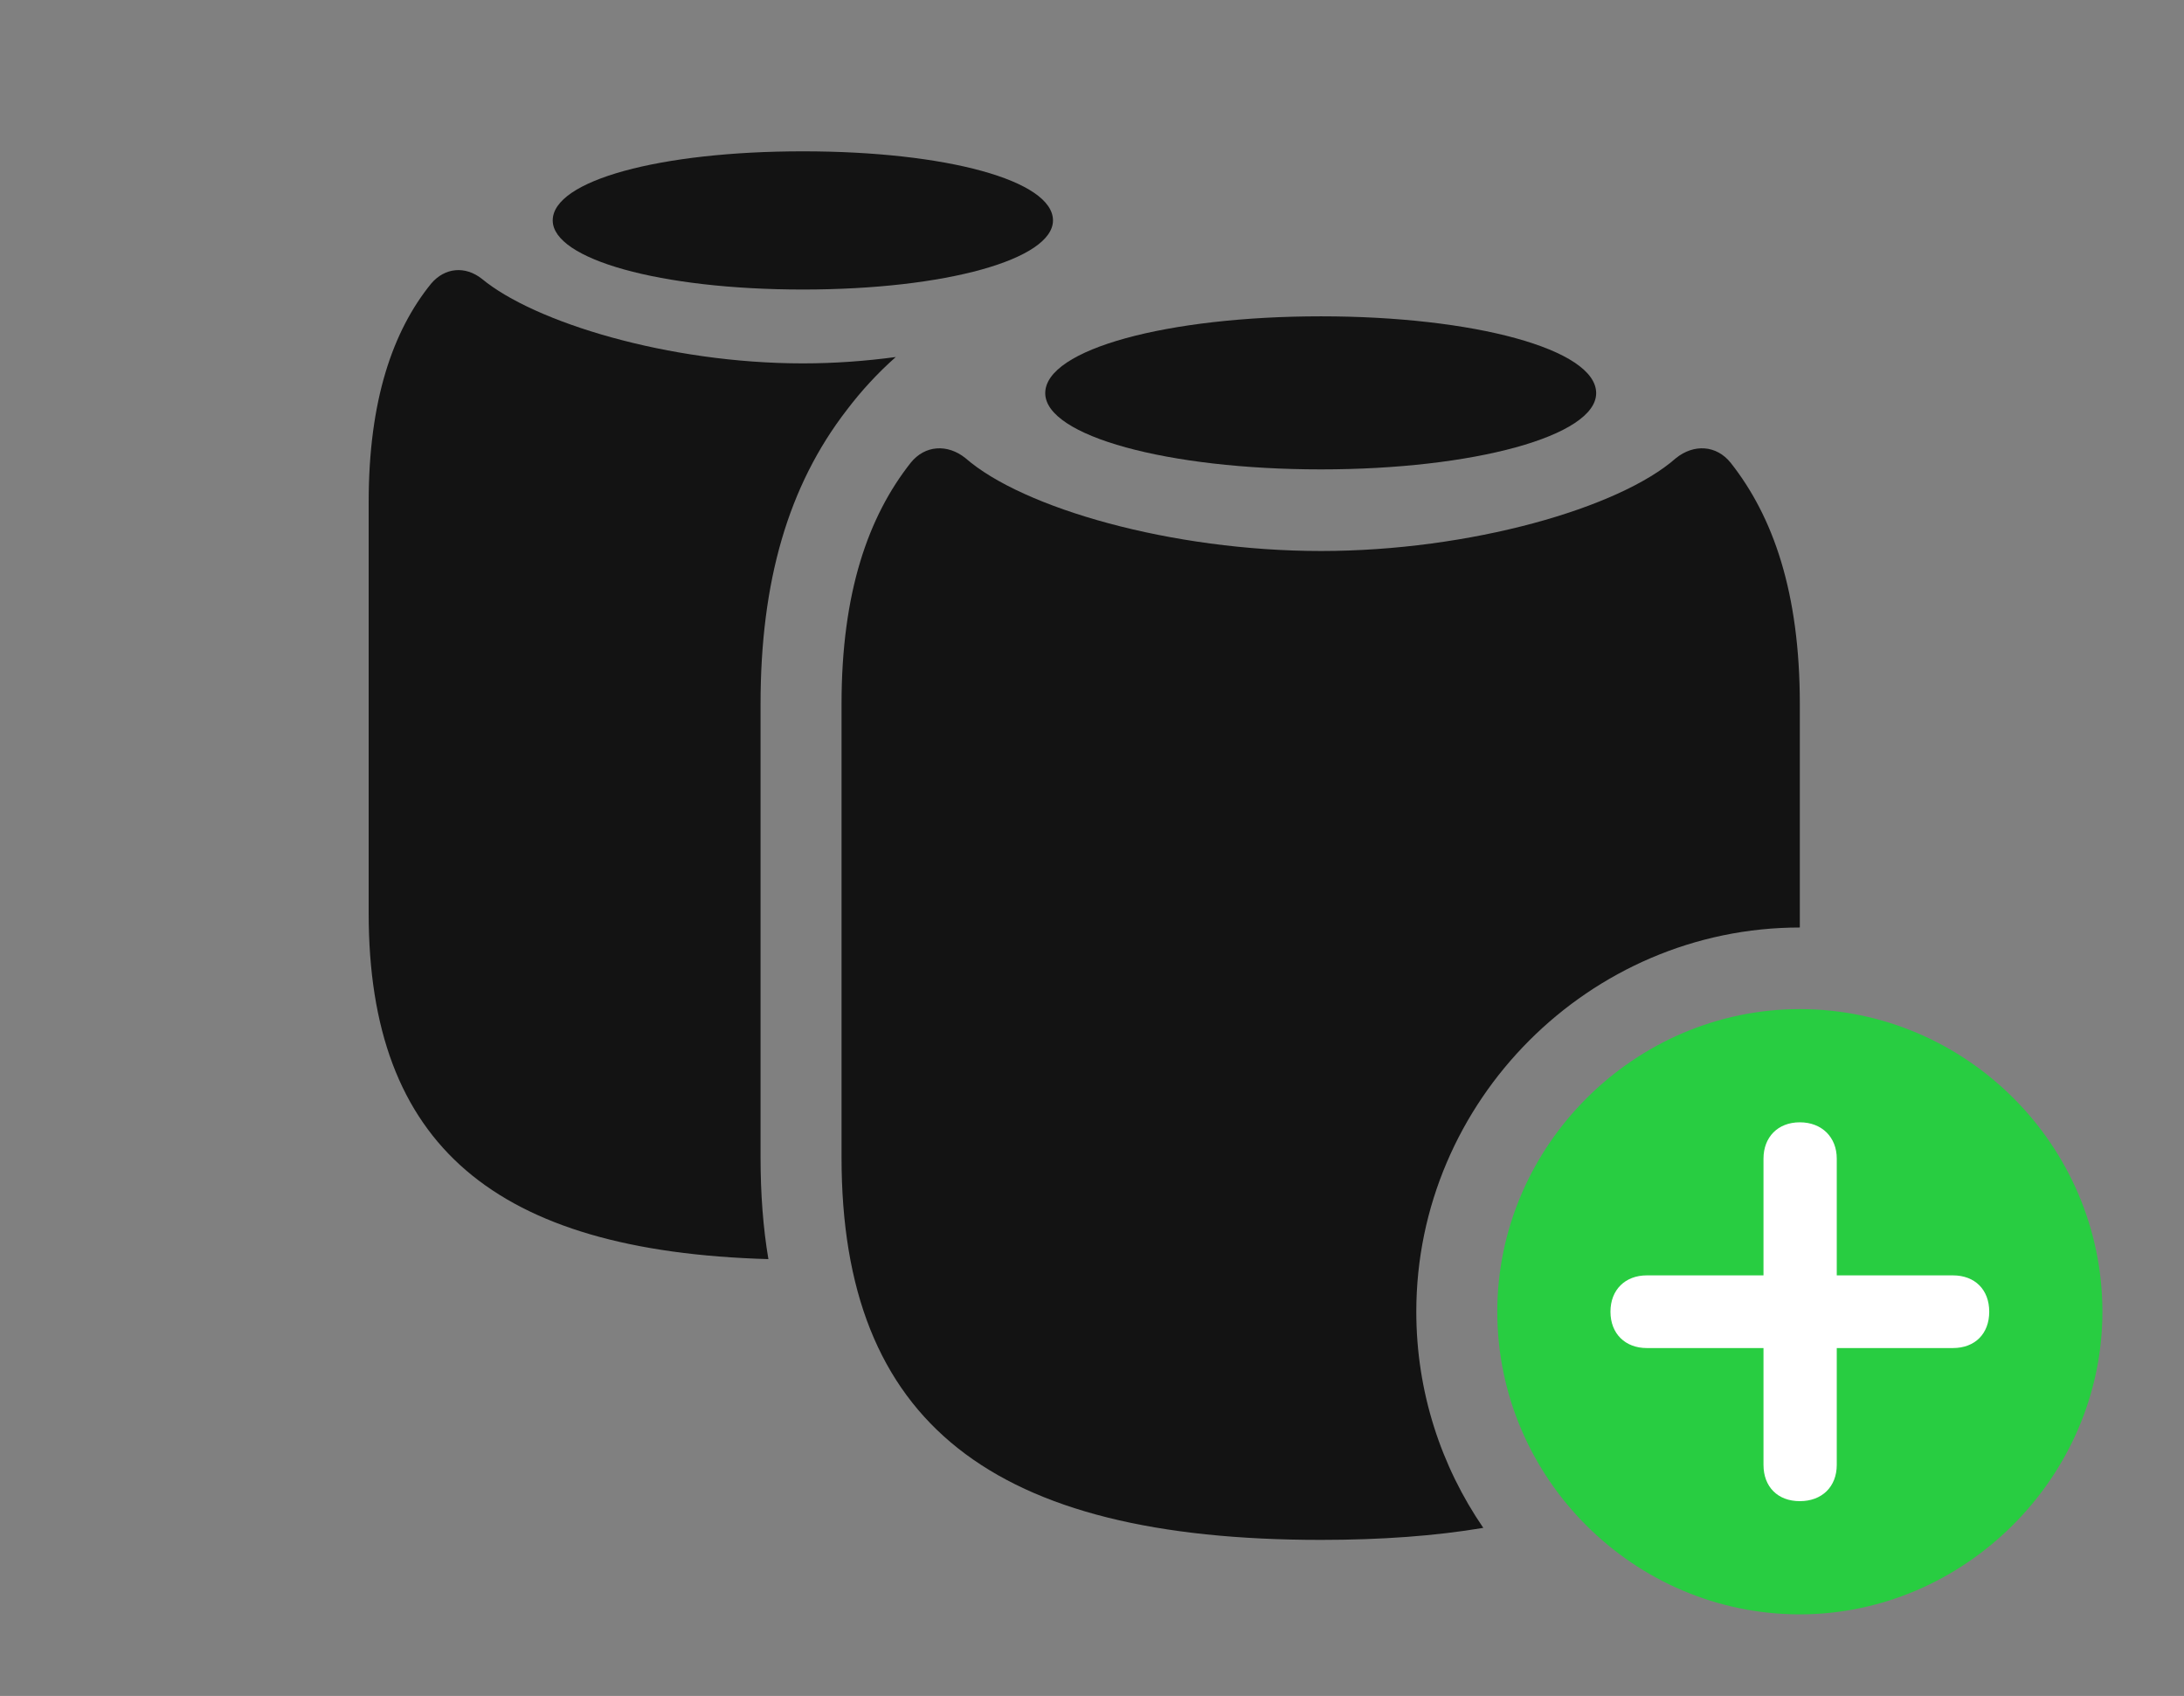 <?xml version="1.0" encoding="UTF-8"?>
<!--Generator: Apple Native CoreSVG 326-->
<!DOCTYPE svg
PUBLIC "-//W3C//DTD SVG 1.1//EN"
       "http://www.w3.org/Graphics/SVG/1.1/DTD/svg11.dtd">
<svg version="1.1" xmlns="http://www.w3.org/2000/svg" xmlns:xlink="http://www.w3.org/1999/xlink" viewBox="0 0 50.135 38.924">
 <rect x="0" y="0" width="50.135" height="38.924" fill="#808080" stroke="none"/>
 <g>
  <rect height="38.924" opacity="0" width="50.135" x="0" y="0"/>
  <path d="M11.06 6.398C12.264 7.396 15.34 8.34 18.43 8.34C19.148 8.34 19.867 8.288 20.563 8.194C20.148 8.561 19.775 8.966 19.441 9.406C18.088 11.156 17.459 13.357 17.459 16.16L17.459 26.564C17.459 27.395 17.517 28.175 17.639 28.898C11.361 28.718 8.463 26.288 8.463 20.959L8.463 11.525C8.463 9.201 9.01 7.602 9.898 6.508C10.213 6.139 10.678 6.098 11.06 6.398Z" fill="black" fill-opacity="0.85"/>
  <path d="M24.172 5.059C24.172 5.947 21.725 6.645 18.43 6.645C15.148 6.645 12.688 5.947 12.688 5.059C12.688 4.143 15.148 3.473 18.43 3.473C21.725 3.473 24.172 4.143 24.172 5.059Z" fill="black" fill-opacity="0.85"/>
  <path d="M39.73 10.623C40.701 11.854 41.316 13.59 41.316 16.16L41.316 21.287C36.49 21.287 32.512 25.266 32.512 30.105C32.512 31.942 33.08 33.652 34.05 35.066C32.944 35.252 31.702 35.342 30.324 35.342C22.777 35.342 19.318 32.662 19.318 26.564L19.318 16.16C19.318 13.59 19.934 11.854 20.904 10.623C21.232 10.213 21.752 10.185 22.162 10.514C23.475 11.662 26.893 12.646 30.324 12.646C33.742 12.646 37.174 11.662 38.473 10.514C38.883 10.185 39.402 10.213 39.73 10.623Z" fill="black" fill-opacity="0.85"/>
  <path d="M36.641 9.023C36.641 10.008 33.824 10.773 30.324 10.773C26.811 10.773 23.994 10.008 23.994 9.023C23.994 8.012 26.811 7.26 30.324 7.26C33.824 7.26 36.641 8.012 36.641 9.023Z" fill="black" fill-opacity="0.85"/>
  <path d="M41.316 37.051C45.09 37.051 48.262 33.906 48.262 30.105C48.262 26.291 45.131 23.16 41.316 23.16C37.516 23.16 34.371 26.305 34.371 30.105C34.371 33.934 37.516 37.051 41.316 37.051Z" fill="#28cd41"/>
  <path d="M41.316 34.453C40.81 34.453 40.482 34.125 40.482 33.619L40.482 30.939L37.803 30.939C37.31 30.939 36.969 30.611 36.969 30.105C36.969 29.6 37.31 29.271 37.803 29.271L40.482 29.271L40.482 26.592C40.482 26.1 40.81 25.758 41.316 25.758C41.822 25.758 42.164 26.1 42.164 26.592L42.164 29.271L44.83 29.271C45.336 29.271 45.664 29.6 45.664 30.105C45.664 30.611 45.336 30.939 44.83 30.939L42.164 30.939L42.164 33.619C42.164 34.125 41.822 34.453 41.316 34.453Z" fill="white"/>
 </g>
</svg>

